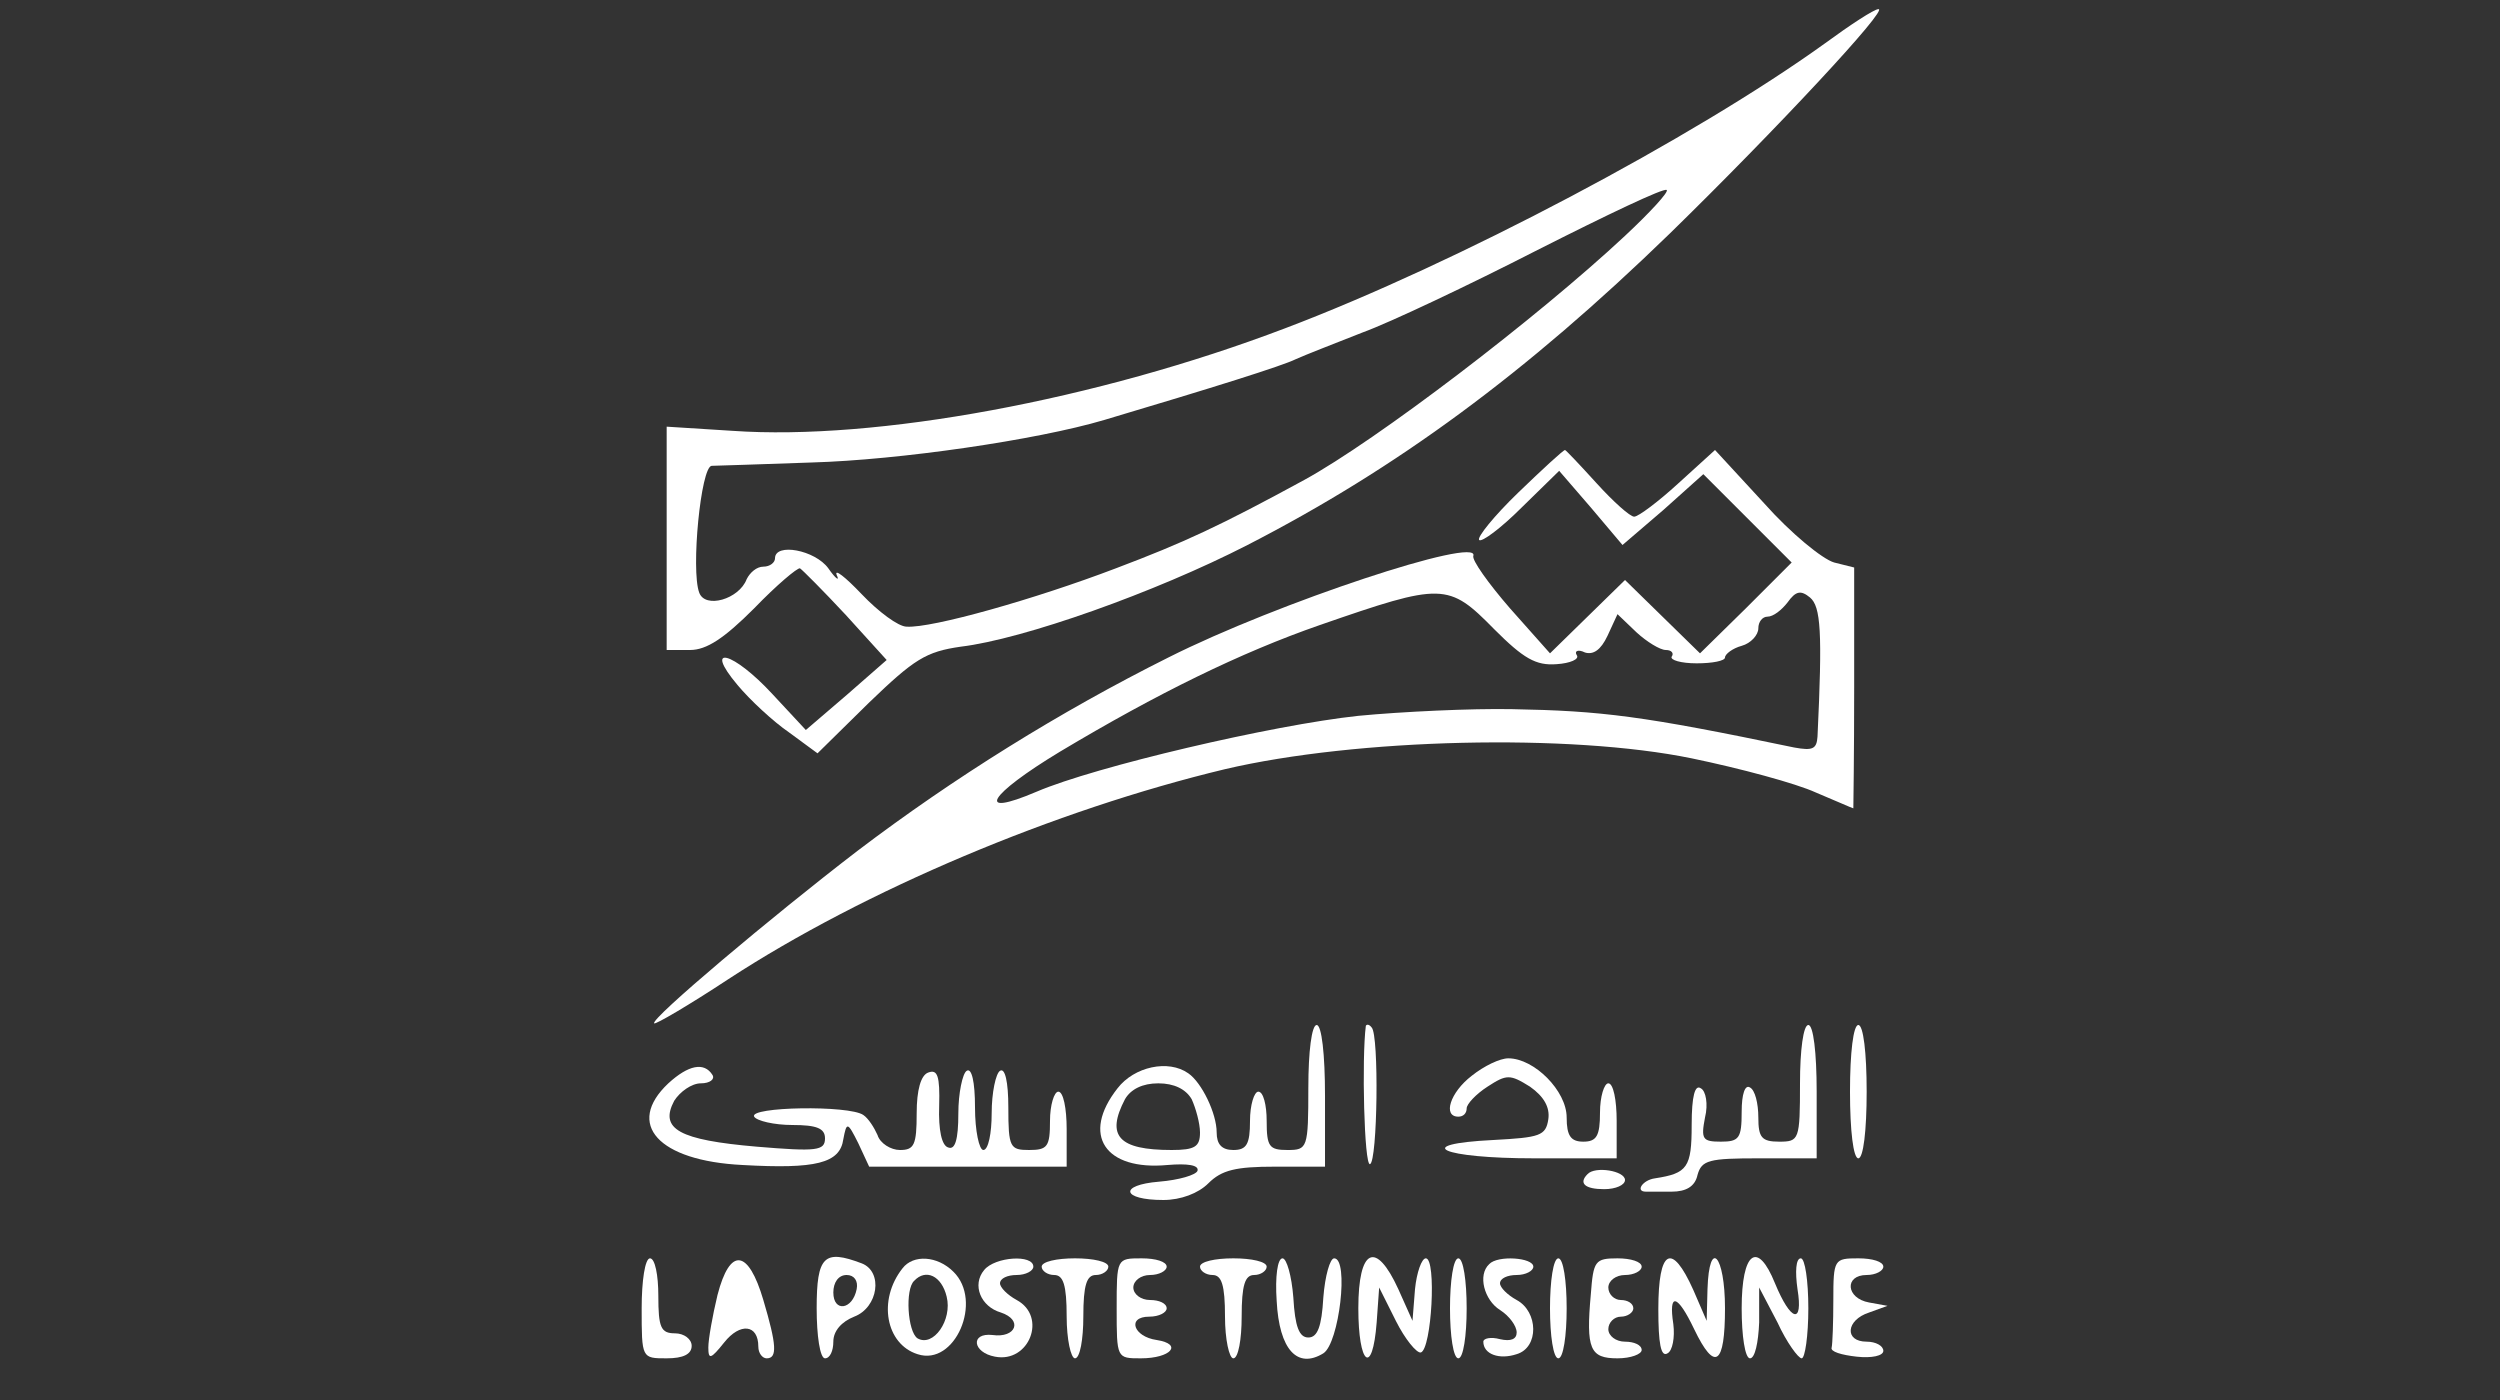 <?xml version="1.0" standalone="no"?>
<!DOCTYPE svg PUBLIC "-//W3C//DTD SVG 20010904//EN"
 "http://www.w3.org/TR/2001/REC-SVG-20010904/DTD/svg10.dtd">
<svg version="1.0" xmlns="http://www.w3.org/2000/svg"
 width="300pt" height="168pt" viewBox="0 0 300 168"
 preserveAspectRatio="xMidYMid meet">
<rect x="0" y="0" width="300" height="168" fill="#333333" stroke="none"/>
<g transform="translate(0,168) scale(0.1,-0.1)"
fill="#FFFFFF" stroke="none">
<path d="M2190 1628 c-157 -113 -442 -264 -648 -342 -226 -86 -491 -135 -663
-123 l-79 5 0 -134 0 -134 28 0 c20 0 41 14 77 50 27 28 52 49 55 48 3 -2 28
-27 55 -56 l49 -54 -48 -42 -49 -42 -40 43 c-47 51 -84 61 -42 11 15 -18 43
-44 62 -57 l34 -25 62 61 c54 52 68 61 110 67 75 9 233 65 344 122 179 92 334
206 507 374 127 124 264 271 250 269 -5 0 -34 -19 -64 -41z m-240 -231 c-106
-99 -299 -246 -385 -293 -101 -55 -144 -75 -226 -106 -97 -37 -221 -72 -251
-70 -10 0 -34 18 -54 39 -20 21 -33 31 -30 23 4 -8 -1 -5 -10 8 -16 22 -64 31
-64 12 0 -5 -6 -10 -14 -10 -8 0 -16 -7 -20 -15 -9 -24 -50 -36 -57 -16 -10
27 2 151 15 152 6 0 60 2 120 4 105 3 270 27 351 51 131 39 214 65 230 73 11
5 47 19 80 32 33 12 128 57 210 99 83 42 152 75 155 72 3 -2 -20 -27 -50 -55z"/>
<path d="M1822 1089 c-29 -28 -50 -54 -47 -57 3 -3 26 14 51 39 l45 44 38 -44
38 -45 49 42 48 43 53 -53 53 -53 -55 -55 -55 -54 -45 44 -45 44 -45 -44 -45
-44 -48 54 c-26 30 -46 58 -44 63 8 24 -235 -56 -366 -122 -130 -65 -257 -144
-373 -232 -103 -79 -249 -202 -244 -207 1 -2 42 22 89 53 164 107 392 203 596
252 158 37 414 43 560 13 58 -12 125 -30 149 -41 24 -10 44 -19 45 -19 0 0 1
65 1 145 l0 144 -24 6 c-14 4 -52 35 -84 71 l-59 64 -44 -40 c-24 -22 -48 -40
-53 -40 -5 0 -25 18 -45 40 -20 22 -37 40 -38 40 -2 0 -27 -23 -56 -51z m-29
-164 c35 -35 50 -44 75 -42 16 1 28 6 24 11 -3 5 2 7 10 3 10 -3 19 3 27 20
l12 26 23 -22 c12 -11 28 -21 35 -21 7 0 10 -4 7 -8 -2 -4 11 -8 30 -8 19 0
34 3 34 7 0 4 9 11 20 14 11 3 20 13 20 21 0 8 5 14 11 14 7 0 17 8 24 17 10
14 16 15 27 6 13 -11 15 -41 9 -167 -1 -15 -6 -17 -28 -13 -182 38 -231 44
-338 46 -49 1 -133 -3 -185 -8 -103 -11 -316 -61 -386 -91 -75 -32 -58 -4 28
48 117 70 217 119 312 152 147 51 154 51 209 -5z"/>
<path d="M1570 375 c0 -73 -1 -75 -25 -75 -22 0 -25 4 -25 35 0 19 -4 35 -10
35 -5 0 -10 -16 -10 -35 0 -28 -4 -35 -20 -35 -14 0 -20 7 -20 21 0 23 -18 60
-34 71 -24 17 -65 8 -85 -18 -44 -56 -15 -99 60 -92 24 2 38 0 36 -7 -2 -5
-22 -11 -46 -13 -49 -4 -45 -22 5 -22 21 0 42 8 54 20 16 16 33 20 80 20 l60
0 0 85 c0 50 -4 85 -10 85 -6 0 -10 -32 -10 -75z m-140 -14 c5 -11 10 -29 10
-40 0 -17 -6 -21 -34 -21 -64 0 -79 17 -56 61 7 12 21 19 40 19 19 0 33 -7 40
-19z"/>
<path d="M1639 449 c-5 -39 -2 -168 5 -166 9 3 11 155 2 164 -3 4 -6 4 -7 2z"/>
<path d="M2160 380 c0 -68 -1 -70 -25 -70 -21 0 -25 5 -25 29 0 17 -4 33 -10
36 -6 4 -10 -8 -10 -29 0 -32 -3 -36 -25 -36 -22 0 -24 3 -19 29 4 16 1 32 -5
35 -7 5 -11 -9 -11 -44 0 -51 -5 -58 -44 -64 -15 -2 -24 -16 -11 -16 3 0 17 0
31 0 17 0 28 6 31 20 5 18 14 20 74 20 l69 0 0 80 c0 47 -4 80 -10 80 -6 0
-10 -30 -10 -70z"/>
<path d="M2220 370 c0 -47 4 -80 10 -80 6 0 10 33 10 80 0 47 -4 80 -10 80 -6
0 -10 -33 -10 -80z"/>
<path d="M1766 389 c-26 -20 -35 -49 -16 -49 6 0 10 4 10 10 0 5 11 17 25 26
23 15 27 15 51 0 17 -12 24 -25 22 -39 -3 -20 -10 -22 -66 -25 -100 -5 -62
-22 49 -22 l99 0 0 45 c0 25 -4 45 -10 45 -5 0 -10 -16 -10 -35 0 -28 -4 -35
-20 -35 -15 0 -20 7 -20 29 0 32 -39 71 -70 71 -10 0 -29 -9 -44 -21z"/>
<path d="M802 380 c-52 -49 -12 -93 89 -98 88 -5 117 2 121 31 4 21 5 21 18
-5 l13 -28 119 0 118 0 0 45 c0 25 -4 45 -10 45 -5 0 -10 -16 -10 -35 0 -31
-3 -35 -25 -35 -23 0 -25 3 -25 51 0 31 -4 48 -10 44 -5 -3 -10 -26 -10 -51 0
-24 -4 -44 -10 -44 -5 0 -10 23 -10 51 0 31 -4 48 -10 44 -5 -3 -10 -27 -10
-51 0 -32 -4 -44 -12 -41 -8 2 -12 21 -11 50 1 36 -2 44 -13 40 -9 -3 -14 -21
-14 -49 0 -38 -3 -44 -20 -44 -11 0 -24 8 -27 18 -4 9 -11 20 -17 24 -17 12
-138 10 -131 -2 3 -5 24 -10 46 -10 29 0 39 -4 39 -16 0 -15 -10 -16 -82 -10
-93 8 -117 21 -99 55 7 11 21 21 32 21 11 0 17 5 14 10 -10 16 -29 12 -53 -10z"/>
<path d="M1905 271 c-11 -11 -3 -18 20 -18 14 0 25 5 25 11 0 11 -36 17 -45 7z"/>
<path d="M770 110 c0 -60 0 -60 30 -60 20 0 30 5 30 15 0 8 -9 15 -20 15 -17
0 -20 7 -20 45 0 25 -4 45 -10 45 -6 0 -10 -27 -10 -60z"/>
<path d="M861 126 c-6 -25 -11 -53 -11 -63 0 -15 3 -14 19 6 19 24 41 22 41
-5 0 -8 5 -14 10 -14 13 0 12 16 -4 70 -18 61 -40 64 -55 6z"/>
<path d="M980 110 c0 -33 4 -60 10 -60 6 0 10 9 10 20 0 13 10 24 25 30 29 11
35 54 9 64 -45 17 -54 9 -54 -54z m48 23 c-5 -25 -28 -28 -28 -4 0 12 6 21 16
21 9 0 14 -7 12 -17z"/>
<path d="M1083 158 c-30 -38 -20 -91 18 -103 45 -15 79 64 43 99 -19 19 -48
21 -61 4z m53 -34 c7 -28 -16 -61 -35 -50 -12 8 -15 59 -4 69 14 15 33 6 39
-19z"/>
<path d="M1181 156 c-15 -18 -4 -44 20 -51 27 -9 18 -31 -10 -27 -27 3 -24
-21 3 -26 41 -8 63 48 26 68 -11 6 -20 15 -20 20 0 6 9 10 20 10 11 0 20 5 20
10 0 15 -46 12 -59 -4z"/>
<path d="M1250 160 c0 -5 7 -10 15 -10 11 0 15 -12 15 -50 0 -27 5 -50 10 -50
6 0 10 23 10 50 0 38 4 50 15 50 8 0 15 5 15 10 0 6 -18 10 -40 10 -22 0 -40
-4 -40 -10z"/>
<path d="M1340 110 c0 -60 0 -60 29 -60 36 0 51 17 19 22 -28 4 -36 28 -9 28
12 0 21 5 21 10 0 6 -9 10 -20 10 -11 0 -20 7 -20 15 0 8 9 15 20 15 11 0 20
5 20 10 0 6 -13 10 -30 10 -30 0 -30 0 -30 -60z"/>
<path d="M1440 160 c0 -5 7 -10 15 -10 11 0 15 -12 15 -50 0 -27 5 -50 10 -50
6 0 10 23 10 50 0 38 4 50 15 50 8 0 15 5 15 10 0 6 -18 10 -40 10 -22 0 -40
-4 -40 -10z"/>
<path d="M1532 119 c3 -59 25 -82 56 -63 19 12 31 114 13 114 -5 0 -11 -21
-13 -47 -2 -35 -7 -48 -18 -48 -11 0 -16 13 -18 48 -2 26 -8 47 -13 47 -6 0
-9 -22 -7 -51z"/>
<path d="M1630 110 c0 -68 17 -82 22 -17 l3 42 20 -40 c11 -22 25 -39 30 -38
13 4 19 113 6 113 -5 0 -11 -17 -13 -37 l-3 -38 -17 38 c-27 59 -48 49 -48
-23z"/>
<path d="M1740 110 c0 -33 4 -60 10 -60 6 0 10 27 10 60 0 33 -4 60 -10 60 -6
0 -10 -27 -10 -60z"/>
<path d="M1787 163 c-14 -13 -6 -43 13 -55 11 -7 20 -19 20 -27 0 -8 -7 -11
-20 -8 -11 3 -20 1 -20 -3 0 -15 19 -22 40 -15 27 8 26 51 0 65 -11 6 -20 15
-20 20 0 6 9 10 20 10 11 0 20 5 20 10 0 11 -43 14 -53 3z"/>
<path d="M1860 110 c0 -33 4 -60 10 -60 6 0 10 27 10 60 0 33 -4 60 -10 60 -6
0 -10 -27 -10 -60z"/>
<path d="M1909 127 c-6 -66 -1 -77 32 -77 16 0 29 5 29 10 0 6 -9 10 -20 10
-11 0 -20 7 -20 15 0 8 7 15 15 15 8 0 15 5 15 10 0 6 -7 10 -15 10 -8 0 -15
7 -15 15 0 8 9 15 20 15 11 0 20 5 20 10 0 6 -13 10 -29 10 -27 0 -29 -3 -32
-43z"/>
<path d="M1990 109 c0 -41 3 -58 11 -53 6 3 9 19 7 35 -6 39 5 36 25 -6 25
-52 37 -43 37 25 0 64 -19 85 -21 23 l-1 -38 -16 37 c-26 58 -42 49 -42 -23z"/>
<path d="M2090 110 c0 -33 4 -60 10 -60 6 0 10 19 11 43 l0 42 22 -42 c11 -24
25 -43 29 -43 4 0 8 27 8 60 0 33 -4 60 -9 60 -6 0 -7 -16 -4 -37 7 -43 -8
-39 -27 7 -21 52 -40 38 -40 -30z"/>
<path d="M2200 120 c0 -27 -1 -53 -2 -57 -2 -5 12 -9 30 -11 18 -2 32 1 32 7
0 6 -9 11 -20 11 -27 0 -25 26 3 35 l22 8 -22 4 c-28 5 -30 33 -3 33 11 0 20
5 20 10 0 6 -13 10 -30 10 -29 0 -30 -1 -30 -50z"/>
</g>
</svg>
